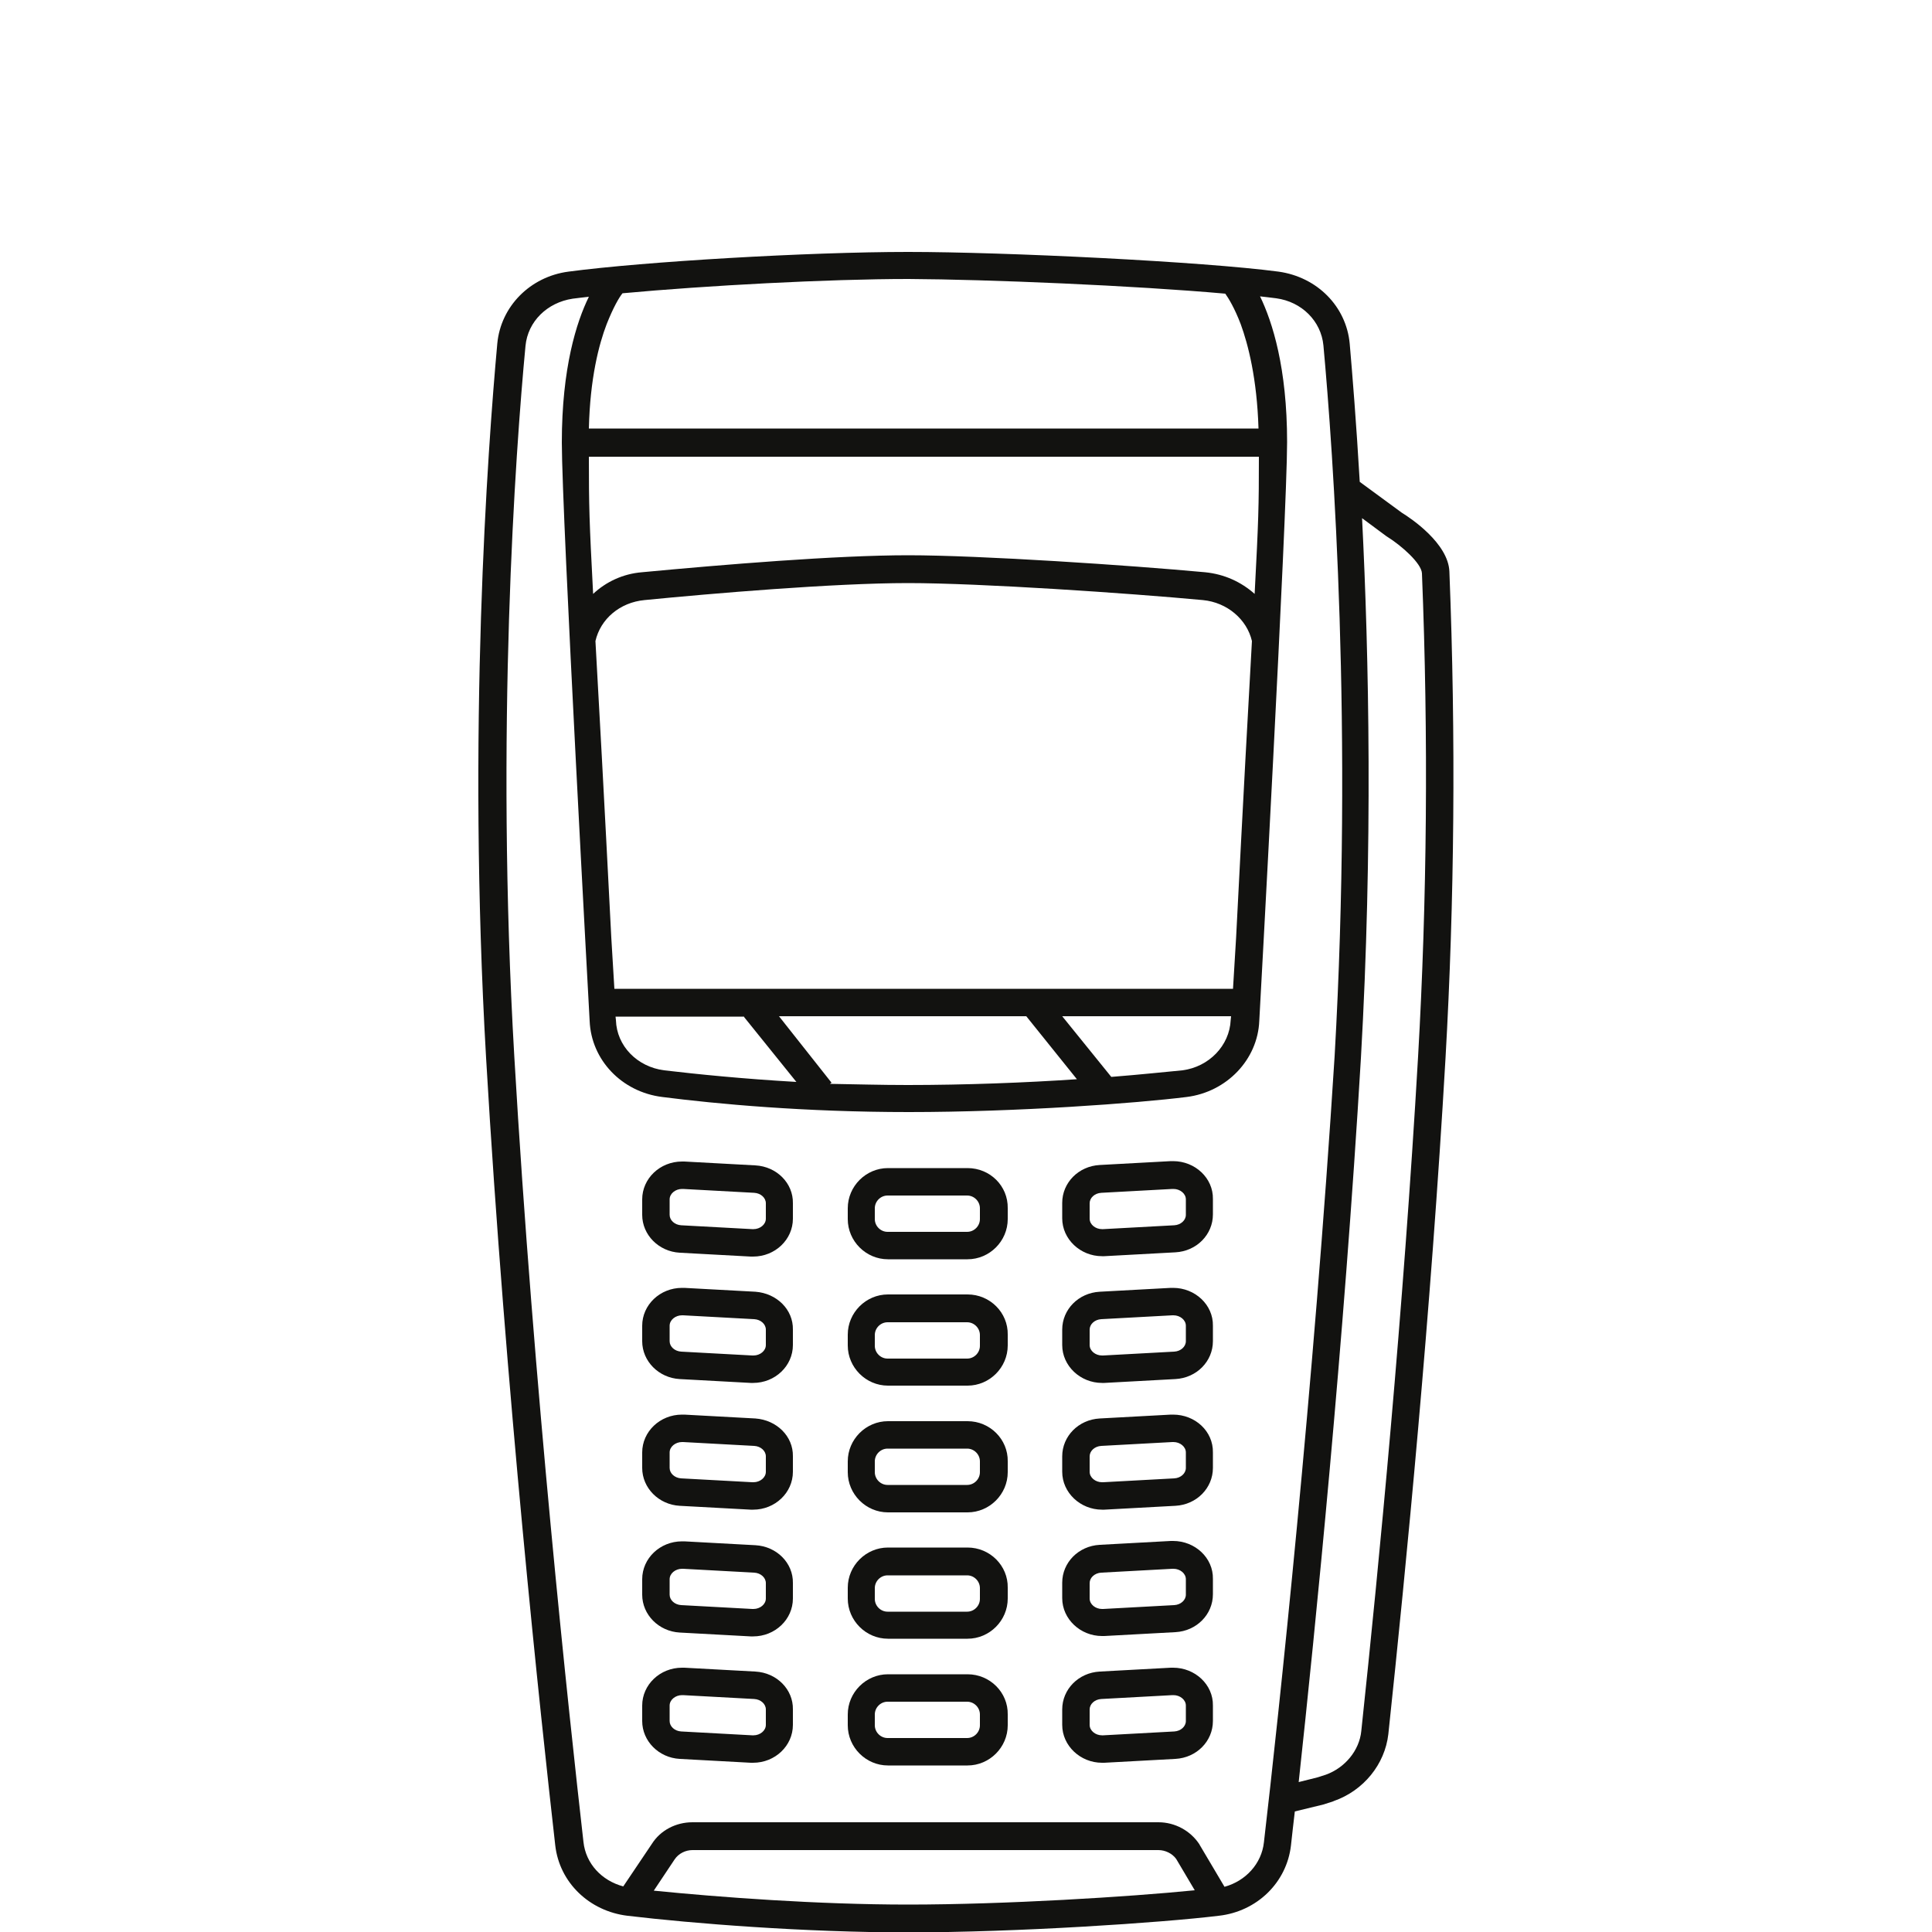 <?xml version="1.0" encoding="utf-8"?>
<!-- Generator: Adobe Illustrator 19.2.1, SVG Export Plug-In . SVG Version: 6.00 Build 0)  -->
<svg version="1.1" id="Layer_1" xmlns="http://www.w3.org/2000/svg" xmlns:xlink="http://www.w3.org/1999/xlink" x="0px" y="0px"
	 viewBox="0 0 500 500" style="enable-background:new 0 0 500 500;" xml:space="preserve">
<style type="text/css">
	.st0{fill:#121210;}
</style>
<g>
	<path class="st0" d="M250.4,302.3h-20.6c-5.7,0-10.4,4.7-10.4,10.4v2.8c0,5.7,4.7,10.4,10.4,10.4h20.6c5.7,0,10.4-4.7,10.4-10.4
		v-2.8C260.9,306.9,256.2,302.3,250.4,302.3z M253.6,315.5c0,1.8-1.5,3.3-3.3,3.3h-20.6c-1.8,0-3.3-1.5-3.3-3.3v-2.8
		c0-1.8,1.5-3.3,3.3-3.3h20.6c1.8,0,3.3,1.5,3.3,3.3V315.5z"/>
	<path class="st0" d="M195.5,301.6l-18.4-1c-0.2,0-0.4,0-0.6,0l0,0c-5.7,0-10.3,4.4-10.3,9.8v4c0,5.2,4.3,9.5,9.7,9.8l18.4,1
		c0.2,0,0.4,0,0.6,0c5.7,0,10.3-4.4,10.3-9.8v-4C205.3,306.2,201,301.9,195.5,301.6z M198.2,315.4c0,1.5-1.5,2.7-3.2,2.7
		c-0.1,0-0.2,0-0.3,0l-18.4-1c-1.7-0.1-3-1.3-3-2.7v-4c0-1.5,1.5-2.7,3.2-2.7c0.1,0,0.2,0,0.3,0l18.4,1c1.7,0.1,3,1.3,3,2.7V315.4z"
		/>
	<path class="st0" d="M303.6,300.5c-0.2,0-0.4,0-0.6,0l-18.4,1c-5.5,0.3-9.7,4.6-9.7,9.8v4c0,5.4,4.7,9.8,10.3,9.8
		c0.2,0,0.4,0,0.6,0l18.4-1c5.5-0.3,9.7-4.6,9.7-9.8v-4C314,304.9,309.3,300.5,303.6,300.5z M306.9,314.4c0,1.4-1.3,2.6-3,2.7
		l-18.4,1c-0.1,0-0.2,0-0.3,0c-1.7,0-3.2-1.2-3.2-2.7v-4c0-1.4,1.3-2.6,3-2.7l18.4-1c0.1,0,0.2,0,0.3,0c1.7,0,3.2,1.2,3.2,2.7V314.4
		z"/>
	<path class="st0" d="M250.4,335h-20.6c-5.7,0-10.4,4.7-10.4,10.4v2.8c0,5.7,4.7,10.4,10.4,10.4h20.6c5.7,0,10.4-4.7,10.4-10.4v-2.8
		C260.9,339.7,256.2,335,250.4,335z M253.6,348.3c0,1.8-1.5,3.3-3.3,3.3h-20.6c-1.8,0-3.3-1.5-3.3-3.3v-2.8c0-1.8,1.5-3.3,3.3-3.3
		h20.6c1.8,0,3.3,1.5,3.3,3.3V348.3z"/>
	<path class="st0" d="M195.5,334.3l-18.4-1c-0.2,0-0.4,0-0.6,0l0,0c-5.7,0-10.3,4.4-10.3,9.8v4c0,5.2,4.3,9.5,9.7,9.8l18.4,1
		c0.2,0,0.4,0,0.6,0c5.7,0,10.3-4.4,10.3-9.8v-4C205.3,338.9,201,334.7,195.5,334.3z M198.2,348.1c0,1.5-1.5,2.7-3.2,2.7
		c-0.1,0-0.2,0-0.3,0l-18.4-1c-1.7-0.1-3-1.3-3-2.7v-4c0-1.5,1.5-2.7,3.2-2.7c0.1,0,0.2,0,0.3,0l18.4,1c1.7,0.1,3,1.3,3,2.7V348.1z"
		/>
	<path class="st0" d="M303.6,333.3c-0.2,0-0.4,0-0.6,0l-18.4,1c-5.5,0.3-9.7,4.6-9.7,9.8v4c0,5.4,4.7,9.8,10.3,9.8
		c0.2,0,0.4,0,0.6,0l18.4-1c5.5-0.3,9.7-4.6,9.7-9.8v-4C314,337.7,309.3,333.3,303.6,333.3z M306.9,347.1c0,1.4-1.3,2.6-3,2.7
		l-18.4,1c-0.1,0-0.2,0-0.3,0c-1.7,0-3.2-1.2-3.2-2.7v-4c0-1.4,1.3-2.6,3-2.7l18.4-1c0.1,0,0.2,0,0.3,0c1.7,0,3.2,1.2,3.2,2.7V347.1
		z"/>
	<path class="st0" d="M250.4,367.8h-20.6c-5.7,0-10.4,4.7-10.4,10.4v2.8c0,5.7,4.7,10.4,10.4,10.4h20.6c5.7,0,10.4-4.7,10.4-10.4
		v-2.8C260.9,372.5,256.2,367.8,250.4,367.8z M253.6,381c0,1.8-1.5,3.3-3.3,3.3h-20.6c-1.8,0-3.3-1.5-3.3-3.3v-2.8
		c0-1.8,1.5-3.3,3.3-3.3h20.6c1.8,0,3.3,1.5,3.3,3.3V381z"/>
	<path class="st0" d="M195.5,367.1l-18.4-1c-0.2,0-0.4,0-0.6,0l0,0c-5.7,0-10.3,4.4-10.3,9.8v4c0,5.2,4.3,9.5,9.7,9.8l18.4,1
		c0.2,0,0.4,0,0.6,0c5.7,0,10.3-4.4,10.3-9.8v-4C205.3,371.7,201,367.5,195.5,367.1z M198.2,380.9c0,1.5-1.5,2.7-3.2,2.7
		c-0.1,0-0.2,0-0.3,0l-18.4-1c-1.7-0.1-3-1.3-3-2.7v-4c0-1.5,1.5-2.7,3.2-2.7c0.1,0,0.2,0,0.3,0l18.4,1c1.7,0.1,3,1.3,3,2.7V380.9z"
		/>
	<path class="st0" d="M303.6,366.1c-0.2,0-0.4,0-0.6,0l-18.4,1c-5.5,0.3-9.7,4.6-9.7,9.8v4c0,5.4,4.7,9.8,10.3,9.8
		c0.2,0,0.4,0,0.6,0l18.4-1c5.5-0.3,9.7-4.6,9.7-9.8v-4C314,370.4,309.3,366.1,303.6,366.1z M306.9,379.9c0,1.4-1.3,2.6-3,2.7
		l-18.4,1c-0.1,0-0.2,0-0.3,0c-1.7,0-3.2-1.2-3.2-2.7v-4c0-1.4,1.3-2.6,3-2.7l18.4-1c0.1,0,0.2,0,0.3,0c1.7,0,3.2,1.2,3.2,2.7V379.9
		z"/>
	<path class="st0" d="M250.4,400.5h-20.6c-5.7,0-10.4,4.7-10.4,10.4v2.8c0,5.7,4.7,10.4,10.4,10.4h20.6c5.7,0,10.4-4.7,10.4-10.4
		v-2.8C260.9,405.2,256.2,400.5,250.4,400.5z M253.6,413.8c0,1.8-1.5,3.3-3.3,3.3h-20.6c-1.8,0-3.3-1.5-3.3-3.3V411
		c0-1.8,1.5-3.3,3.3-3.3h20.6c1.8,0,3.3,1.5,3.3,3.3V413.8z"/>
	<path class="st0" d="M195.5,399.9l-18.4-1c-0.2,0-0.4,0-0.6,0l0,0c-5.7,0-10.3,4.4-10.3,9.8v4c0,5.2,4.3,9.5,9.7,9.8l18.4,1
		c0.2,0,0.4,0,0.6,0c5.7,0,10.3-4.4,10.3-9.8v-4C205.3,404.5,201,400.2,195.5,399.9z M198.2,413.7c0,1.5-1.5,2.7-3.2,2.7
		c-0.1,0-0.2,0-0.3,0l-18.4-1c-1.7-0.1-3-1.3-3-2.7v-4c0-1.5,1.5-2.7,3.2-2.7c0.1,0,0.2,0,0.3,0l18.4,1c1.7,0.1,3,1.3,3,2.7V413.7z"
		/>
	<path class="st0" d="M303.6,398.8c-0.2,0-0.4,0-0.6,0l-18.4,1c-5.5,0.3-9.7,4.6-9.7,9.8v4c0,5.4,4.7,9.8,10.3,9.8
		c0.2,0,0.4,0,0.6,0l18.4-1c5.5-0.3,9.7-4.6,9.7-9.8v-4C314,403.2,309.3,398.8,303.6,398.8z M306.9,412.7c0,1.4-1.3,2.6-3,2.7
		l-18.4,1c-0.1,0-0.2,0-0.3,0c-1.7,0-3.2-1.2-3.2-2.7v-4c0-1.4,1.3-2.6,3-2.7l18.4-1c0.1,0,0.2,0,0.3,0c1.7,0,3.2,1.2,3.2,2.7V412.7
		z"/>
	<path class="st0" d="M250.4,433.3h-20.6c-5.7,0-10.4,4.7-10.4,10.4v2.8c0,5.7,4.7,10.4,10.4,10.4h20.6c5.7,0,10.4-4.7,10.4-10.4
		v-2.8C260.9,438,256.2,433.3,250.4,433.3z M253.6,446.5c0,1.8-1.5,3.3-3.3,3.3h-20.6c-1.8,0-3.3-1.5-3.3-3.3v-2.8
		c0-1.8,1.5-3.3,3.3-3.3h20.6c1.8,0,3.3,1.5,3.3,3.3V446.5z"/>
	<path class="st0" d="M195.5,432.6l-18.4-1c-0.2,0-0.4,0-0.6,0l0,0c-5.7,0-10.3,4.4-10.3,9.8v4c0,5.2,4.3,9.5,9.7,9.8l18.4,1
		c0.2,0,0.4,0,0.6,0c5.7,0,10.3-4.4,10.3-9.8v-4C205.3,437.2,201,432.9,195.5,432.6z M198.2,446.4c0,1.5-1.5,2.7-3.2,2.7
		c-0.1,0-0.2,0-0.3,0l-18.4-1c-1.7-0.1-3-1.3-3-2.7v-4c0-1.5,1.5-2.7,3.2-2.7c0.1,0,0.2,0,0.3,0l18.4,1c1.7,0.1,3,1.3,3,2.7V446.4z"
		/>
	<path class="st0" d="M303.6,431.6c-0.2,0-0.4,0-0.6,0l-18.4,1c-5.5,0.3-9.7,4.6-9.7,9.8v4c0,5.4,4.7,9.8,10.3,9.8
		c0.2,0,0.4,0,0.6,0l18.4-1c5.5-0.3,9.7-4.6,9.7-9.8v-4C314,436,309.3,431.6,303.6,431.6z M306.9,445.4c0,1.4-1.3,2.6-3,2.7l-18.4,1
		c-0.1,0-0.2,0-0.3,0c-1.7,0-3.2-1.2-3.2-2.7v-4c0-1.4,1.3-2.6,3-2.7l18.4-1c0.1,0,0.2,0,0.3,0c1.7,0,3.2,1.2,3.2,2.7V445.4z"/>
	<path class="st0" d="M375.1,147.9c-0.3-7.3-10-13.8-12.3-15.2l-10.9-8c-0.9-15.4-1.9-27.7-2.6-35.8c-0.9-9.6-8.4-17.2-18.4-18.6
		c-19.6-2.6-70.7-5.1-95.9-5.1c-25.7,0-68.4,2.5-87.9,5.1c-9.9,1.3-17.5,9-18.4,18.6c-2.5,27.4-7.8,100.3-2.9,184.9
		c5,86,14.2,171.2,17.9,203.8c1.1,9.6,8.8,17,18.7,18.2c16.8,2,45.9,4.3,72.5,4.3c28.4,0,65.7-2.5,80.5-4.3
		c9.9-1.1,17.6-8.6,18.7-18.2c0.3-2.6,0.6-5.6,1-8.8l7.4-1.8l2.5-0.8l0.2-0.1c7.7-2.7,13.2-9.5,14.1-17.3
		c4.6-43.3,11-108.9,14.8-175C376.4,233.3,376.8,190.9,375.1,147.9z M317.1,76c0.8,1.1,2.4,3.7,4,7.9c1.9,5.2,4.2,14,4.6,27H152.4
		c0.3-13,2.6-21.8,4.6-27c1.7-4.3,3.2-6.9,4.1-8c21.6-2,53.3-3.7,74-3.7C255.6,72.3,293.6,73.9,317.1,76z M159,255.9l-0.8-13.3
		c-1.9-37.2-3.2-60.8-4.1-76.7c1.3-5.7,6.3-10,12.7-10.6c17.2-1.7,49.1-4.4,68.2-4.4c18.6,0,57,2.6,76.3,4.4
		c6.3,0.6,11.4,5,12.7,10.6c-0.9,15.9-2.2,39.5-4.1,76.8l-0.8,13.2H159z M311.9,148.1c-19.4-1.8-58.1-4.4-76.9-4.4
		c-18.5,0-47.7,2.4-68.9,4.4c-4.9,0.4-9.3,2.5-12.6,5.6c-1-19.1-1.1-22.5-1.1-35.5h173.4c0,13-0.1,16.4-1.1,35.5
		C321.2,150.6,316.9,148.6,311.9,148.1z M192.4,263l13.7,17c-13.9-0.8-25.7-2-34.2-3c-7-0.9-12.3-6.3-12.5-13l-0.1-0.9H192.4z
		 M201.6,263h64l13.1,16.3c-13.2,0.9-28.9,1.5-43.8,1.5c-7,0-13.7-0.2-20.1-0.3l0.4-0.3L201.6,263z M287.6,278.7L274.9,263h43.7
		l-0.1,1c-0.3,6.6-5.6,12.1-12.5,13C301.7,277.4,295.2,278.1,287.6,278.7z M169.2,489.3l5.4-8.1c1-1.5,2.8-2.4,4.6-2.4h120.6
		c1.8,0,3.6,0.9,4.6,2.3l4.8,8.1c-17,1.7-49.1,3.7-74.2,3.7C211.6,492.9,186.2,491,169.2,489.3z M327.1,476.8
		c-0.6,5.5-4.7,10-10.2,11.5l-6.4-10.8l-0.1-0.2c-2.3-3.5-6.3-5.7-10.6-5.7H179.2c-4.3,0-8.3,2.1-10.5,5.6l-7.4,11
		c-5.6-1.5-9.7-5.9-10.3-11.5c-3.7-32.5-12.9-117.5-17.9-203.3c-4.9-84.1,0.3-156.6,2.9-183.9c0.6-6.3,5.6-11.2,12.2-12.2
		c1.3-0.2,2.7-0.3,4.2-0.5c-3.2,6.5-7,18.4-7,37.7c0,18.8,7.2,149.7,7.2,149.7c0.4,10.1,8.3,18.4,18.8,19.7
		c14.1,1.8,36.6,3.9,63.8,3.9c28.3,0,59.1-2.3,71.9-3.9c10.4-1.3,18.4-9.7,18.8-19.7c0,0,7.2-131,7.2-149.8c0-19.2-3.8-31.1-7-37.7
		c1.5,0.2,2.9,0.3,4.2,0.5c6.6,0.9,11.6,5.9,12.2,12.2c2.5,27.2,7.7,99.8,2.9,183.9C340,359.2,330.9,444.2,327.1,476.8z M367,273.4
		c-3.8,65.9-10.1,131.4-14.7,174.6c-0.5,5-4.2,9.5-9.2,11.3l-2.2,0.7l-4.8,1.2c4.3-39.7,11.7-113.2,16.1-187.3
		c3.1-54.4,2.1-104.1,0.3-139.8l6.2,4.6l0.3,0.2c3.7,2.3,8.9,6.9,9,9.5C369.7,190.9,369.3,233.1,367,273.4z"/>
</g>
</svg>
